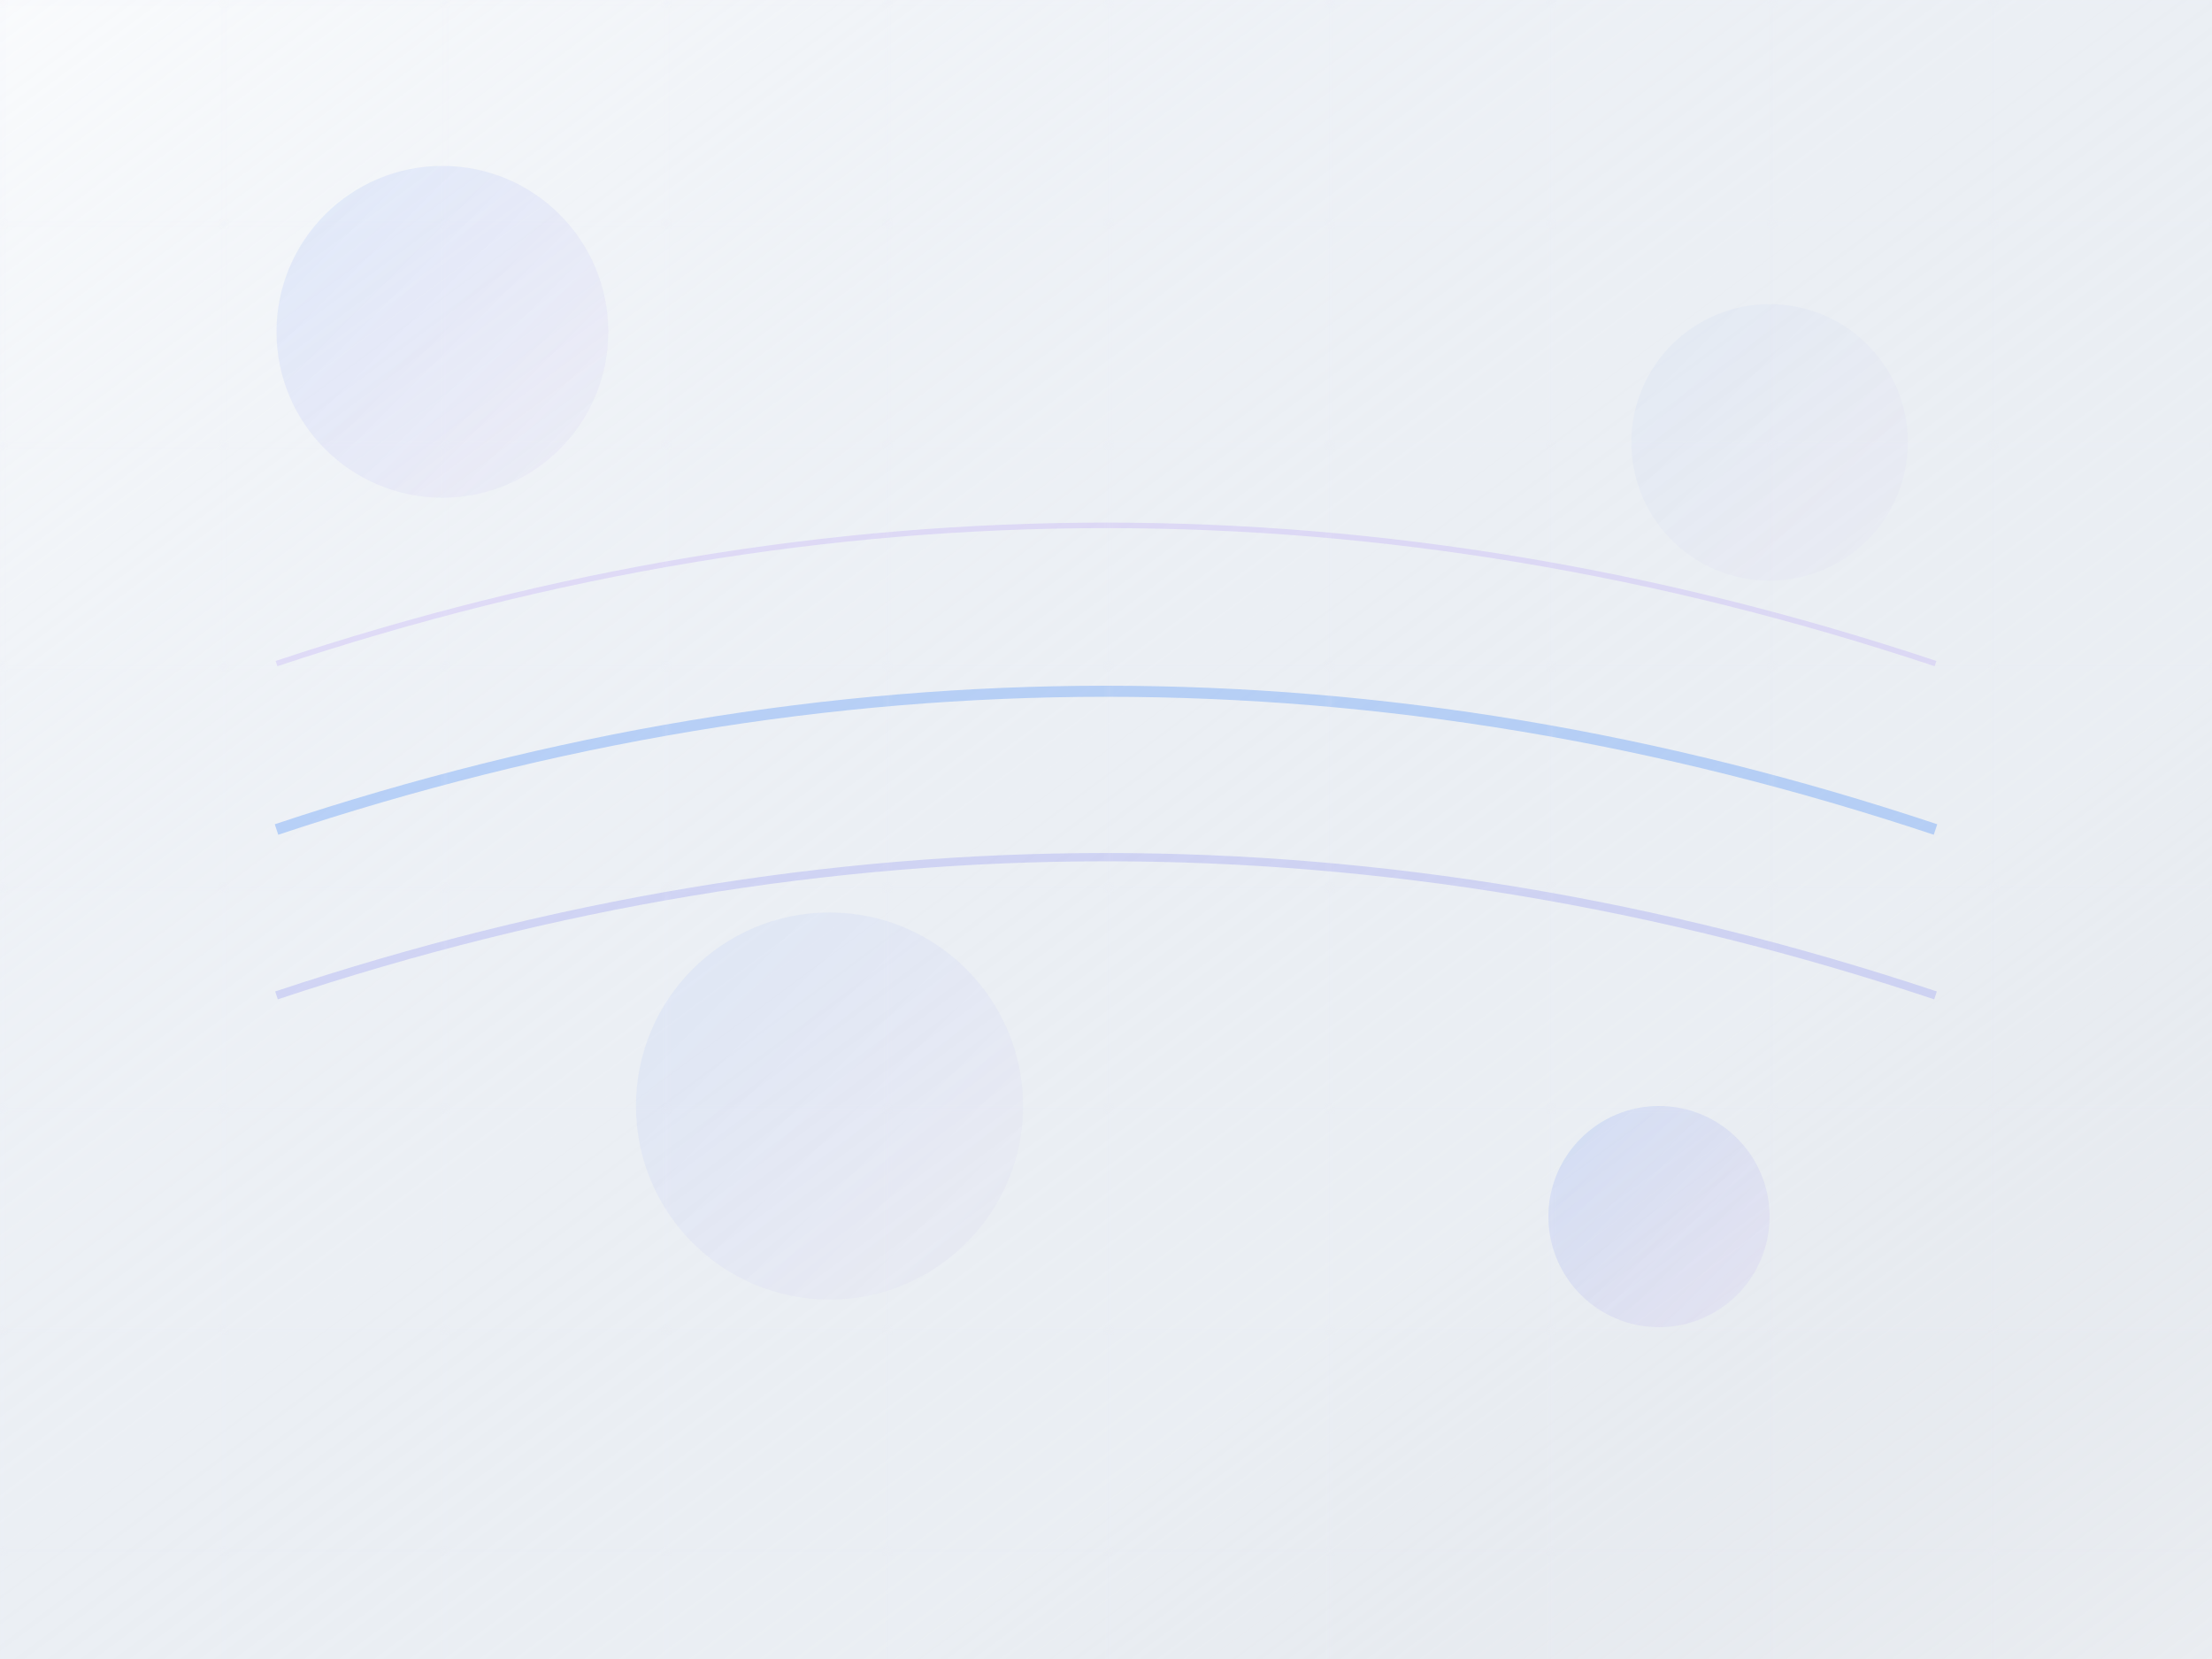 <svg width="400" height="300" viewBox="0 0 400 300" xmlns="http://www.w3.org/2000/svg">
  <defs>
    <linearGradient id="luxuryGradient" x1="0%" y1="0%" x2="100%" y2="100%">
      <stop offset="0%" style="stop-color:#f8fafc;stop-opacity:0.8" />
      <stop offset="30%" style="stop-color:#e2e8f0;stop-opacity:0.6" />
      <stop offset="70%" style="stop-color:#cbd5e1;stop-opacity:0.4" />
      <stop offset="100%" style="stop-color:#94a3b8;stop-opacity:0.2" />
    </linearGradient>
    <linearGradient id="accentGradient" x1="0%" y1="0%" x2="100%" y2="100%">
      <stop offset="0%" style="stop-color:#3b82f6;stop-opacity:0.3" />
      <stop offset="50%" style="stop-color:#6366f1;stop-opacity:0.2" />
      <stop offset="100%" style="stop-color:#8b5cf6;stop-opacity:0.1" />
    </linearGradient>
    <filter id="blur" x="-50%" y="-50%" width="200%" height="200%">
      <feGaussianBlur in="SourceGraphic" stdDeviation="2"/>
    </filter>
  </defs>
  
  <!-- Background -->>
  <rect width="400" height="300" fill="url(#luxuryGradient)"/>
  
  <!-- Floating geometric shapes -->
  <circle cx="80" cy="60" r="30" fill="url(#accentGradient)" filter="url(#blur)" opacity="0.6"/>
  <circle cx="320" cy="80" r="25" fill="url(#accentGradient)" filter="url(#blur)" opacity="0.4"/>
  <circle cx="150" cy="200" r="35" fill="url(#accentGradient)" filter="url(#blur)" opacity="0.5"/>
  <circle cx="300" cy="220" r="20" fill="url(#accentGradient)" filter="url(#blur)" opacity="0.7"/>
  
  <!-- Elegant lines -->
  <path d="M50 150 Q200 100 350 150" stroke="#3b82f6" stroke-width="2" fill="none" opacity="0.3"/>
  <path d="M50 180 Q200 130 350 180" stroke="#6366f1" stroke-width="1.5" fill="none" opacity="0.2"/>
  <path d="M50 120 Q200 70 350 120" stroke="#8b5cf6" stroke-width="1" fill="none" opacity="0.15"/>
  
  <!-- Subtle grid pattern -->
  <defs>
    <pattern id="grid" width="40" height="40" patternUnits="userSpaceOnUse">
      <path d="M 40 0 L 0 0 0 40" fill="none" stroke="#e2e8f0" stroke-width="0.5" opacity="0.3"/>
    </pattern>
  </defs>
  <rect width="400" height="300" fill="url(#grid)"/>
</svg>